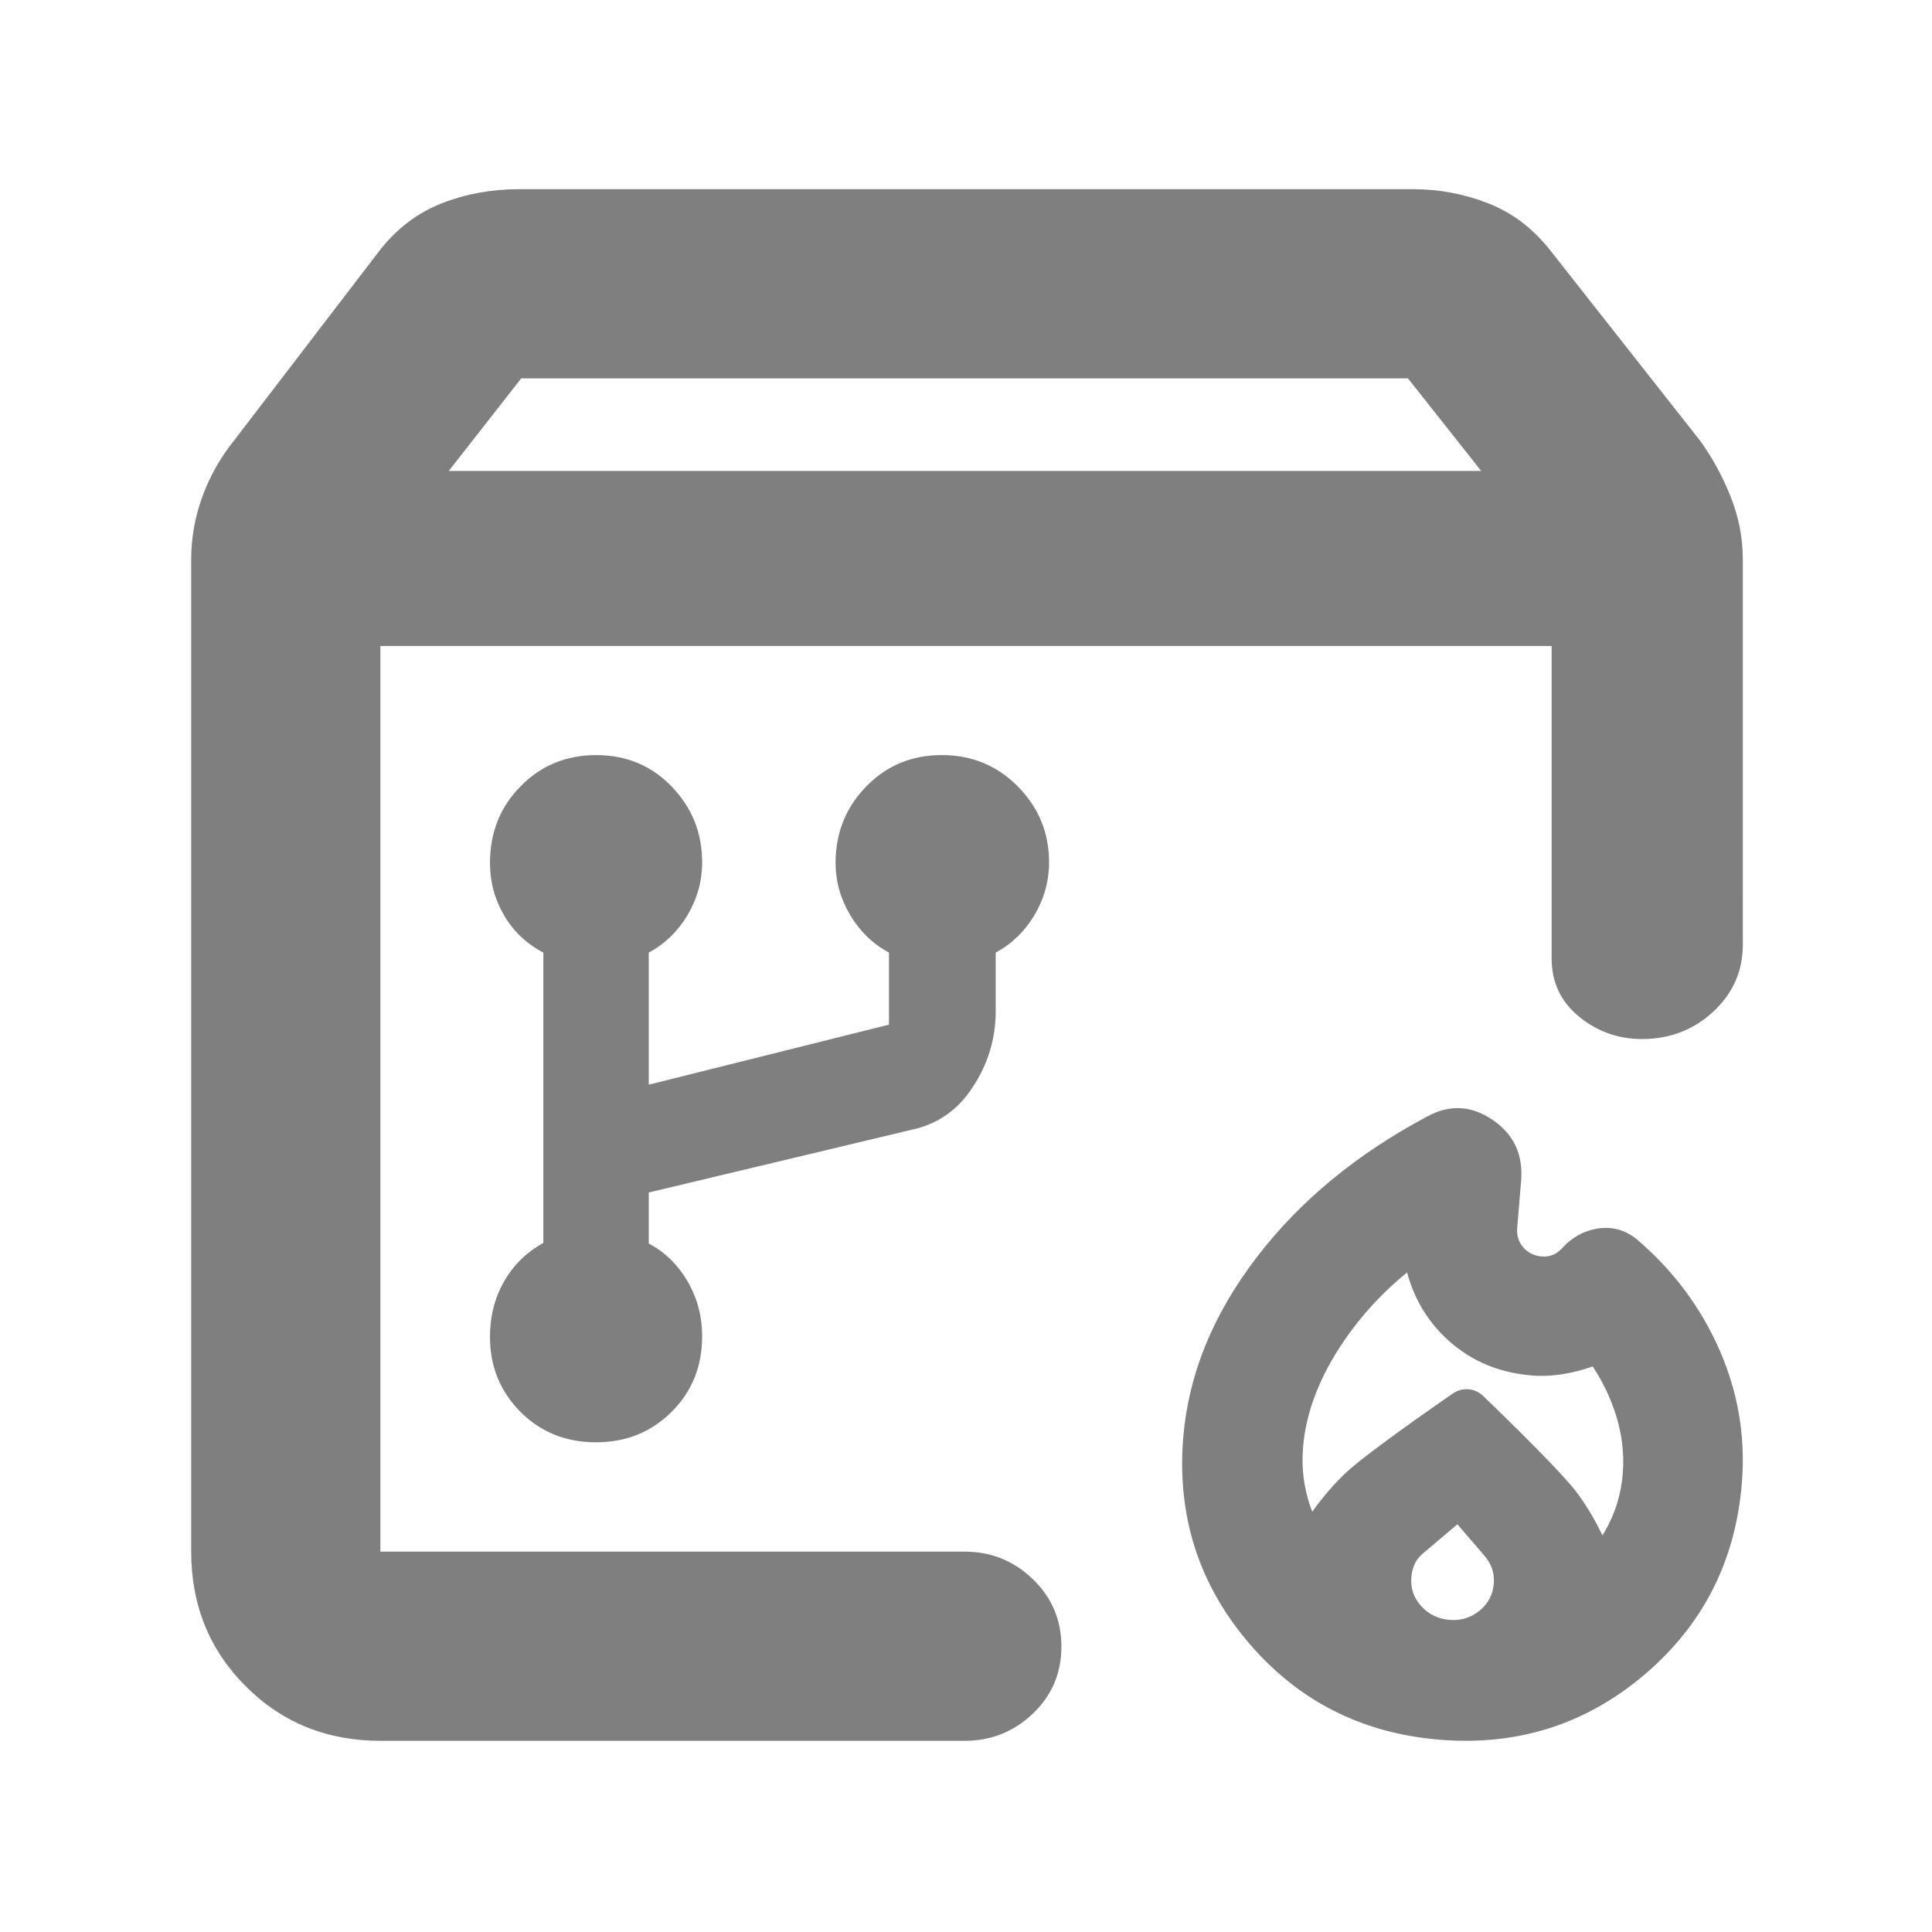 <svg height="48" viewBox="0 -960 960 960" width="48" xmlns="http://www.w3.org/2000/svg"><path fill="rgb(127, 127, 127)" d="m223-726h513l-36.41-46h-440.59zm-34 631c-26.533 0-48.833-9.033-66.9-27.1s-27.1-40.367-27.1-66.9v-493c0-10.587 1.833-20.94 5.5-31.06s8.897-19.42 15.69-27.9l72.81-95.04c8.5-10.687 18.703-18.36 30.61-23.02 11.907-4.653 24.703-6.98 38.39-6.98h444c13 0 25.457 2.327 37.37 6.98 11.913 4.66 22.123 12.333 30.63 23.02l74.81 95.04c6.127 8.48 11.19 17.78 15.19 27.9s6 20.473 6 31.06l.006 191.293c0 13.167-4.893 24.29-14.68 33.37-9.78 9.087-21.583 13.63-35.41 13.63-11.82 0-22.26-3.717-31.32-11.15s-13.59-17.05-13.59-28.85l-.006-155.293h-582v450h290.403c13.087 0 24.357 4.56 33.81 13.68 9.46 9.113 14.19 20.28 14.19 33.5 0 13.213-4.73 24.32-14.19 33.32-9.453 9-20.723 13.5-33.81 13.5zm526.173-.559c-38.739-3.235-70.415-19.437-95.053-48.529-24.637-29.122-35.379-63.052-32.161-101.792 2.588-31.1 14.705-60.989 36.622-89.547 21.376-27.869 49.59-51.207 84.726-69.864 11.107-6.019 21.974-5.409 32.586 1.902 10.27 7.061 15.03 17.081 13.939 30.211l-1.94 23.35c-.307 3.68.639 6.91 2.972 9.59 2.38 2.76 5.466 4.251 9.212 4.571 1.914.17 3.743-.09 5.469-.77 1.838-.75 3.469-2.009 4.986-3.659l.053-.08c4.554-4.92 9.968-7.94 16.175-9.169 7.153-1.42 13.695.041 19.616 4.371.216.17.425.35.631.52 18.063 15.292 31.784 33.553 41.173 54.713 9.482 21.411 13.256 43.711 11.324 66.931-3.218 38.74-19.417 70.409-48.545 95.077-29.118 24.647-63.039 35.366-101.785 32.174zm-63.119-113.256c4.957-7.04 11.546-14.72 17.474-20.079 12.413-11.239 52.499-38.766 52.499-38.766 4.599-3.14 10.771-2.65 14.805 1.191 0 0 35.402 33.812 45.8 46.963 4.877 6.2 9.984 14.701 13.617 22.461.483-.8.953-1.6 1.411-2.41 4.961-8.689 7.851-18.099 8.692-28.259.841-10.08-.453-20.26-3.822-30.48-2.603-7.921-6.321-15.541-11.128-22.811-3.389 1.169-6.817 2.139-10.287 2.939-7.046 1.559-13.704 2.049-19.969 1.529-17.606-1.452-32.232-8.103-43.953-19.794-8.714-8.67-14.756-19.121-18.014-31.421-12.269 9.989-22.752 21.398-31.446 34.148-11.939 17.549-18.783 35.098-20.242 52.698-.851 10.21.344 20.05 3.606 29.49.3.891.623 1.741.957 2.601zm72.115 6.225-15.611 13.209c-.125.11-.251.19-.379.32-2.152 1.669-3.837 3.499-4.925 5.589-1.118 2.14-1.74 4.52-1.964 7.19-.447 5.41 1.134 10.12 4.742 14.18 3.776 4.211 8.506 6.551 14.185 7.002 5.636.5 10.642-1.05 15.01-4.599 4.24-3.47 6.574-7.94 7.031-13.4.204-2.48-.039-4.84-.767-7.1-.753-2.34-2.023-4.53-3.74-6.61zm-428.045-40.74c-14.932 0-27.436-5.04-37.527-15.12-10.079-10.21-15.131-22.54-15.131-37.27 0-10.2 2.321-19.36 6.961-27.45 4.642-8.21 11.166-14.58 19.56-19.22v-144.28c-8.394-4.38-14.918-10.61-19.56-18.56-4.64-7.96-6.961-16.57-6.961-26 0-15.12 5.065-27.84 15.197-38.04 10.117-10.35 22.649-15.53 37.58-15.53 14.918 0 27.437 5.18 37.515 15.64 10.092 10.49 15.13 22.95 15.13 37.68 0 9.27-2.426 18.02-7.293 26.25-4.854 8.08-11.272 14.32-19.228 18.56v65.64l119.346-29.83v-35.81c-7.957-4.24-14.361-10.48-19.228-18.56-4.853-8.23-7.293-16.84-7.293-26 0-14.85 5.066-27.58 15.197-37.93 10.117-10.46 22.648-15.64 37.58-15.64 14.919 0 27.543 5.18 37.846 15.64 10.316 10.49 15.462 22.95 15.462 37.68 0 9.27-2.427 18.02-7.293 26.25-4.854 8.08-11.272 14.32-19.228 18.56v29.17c0 13.53-3.792 26.12-11.391 37.66-7.585 11.68-17.943 18.71-31.043 21.36l-129.955 31.02v25.34c7.956 4.23 14.374 10.47 19.228 18.7 4.867 8.34 7.293 17.5 7.293 27.44 0 14.99-5.066 27.45-15.183 37.53-10.131 10.08-22.649 15.12-37.581 15.12z"/></svg>
